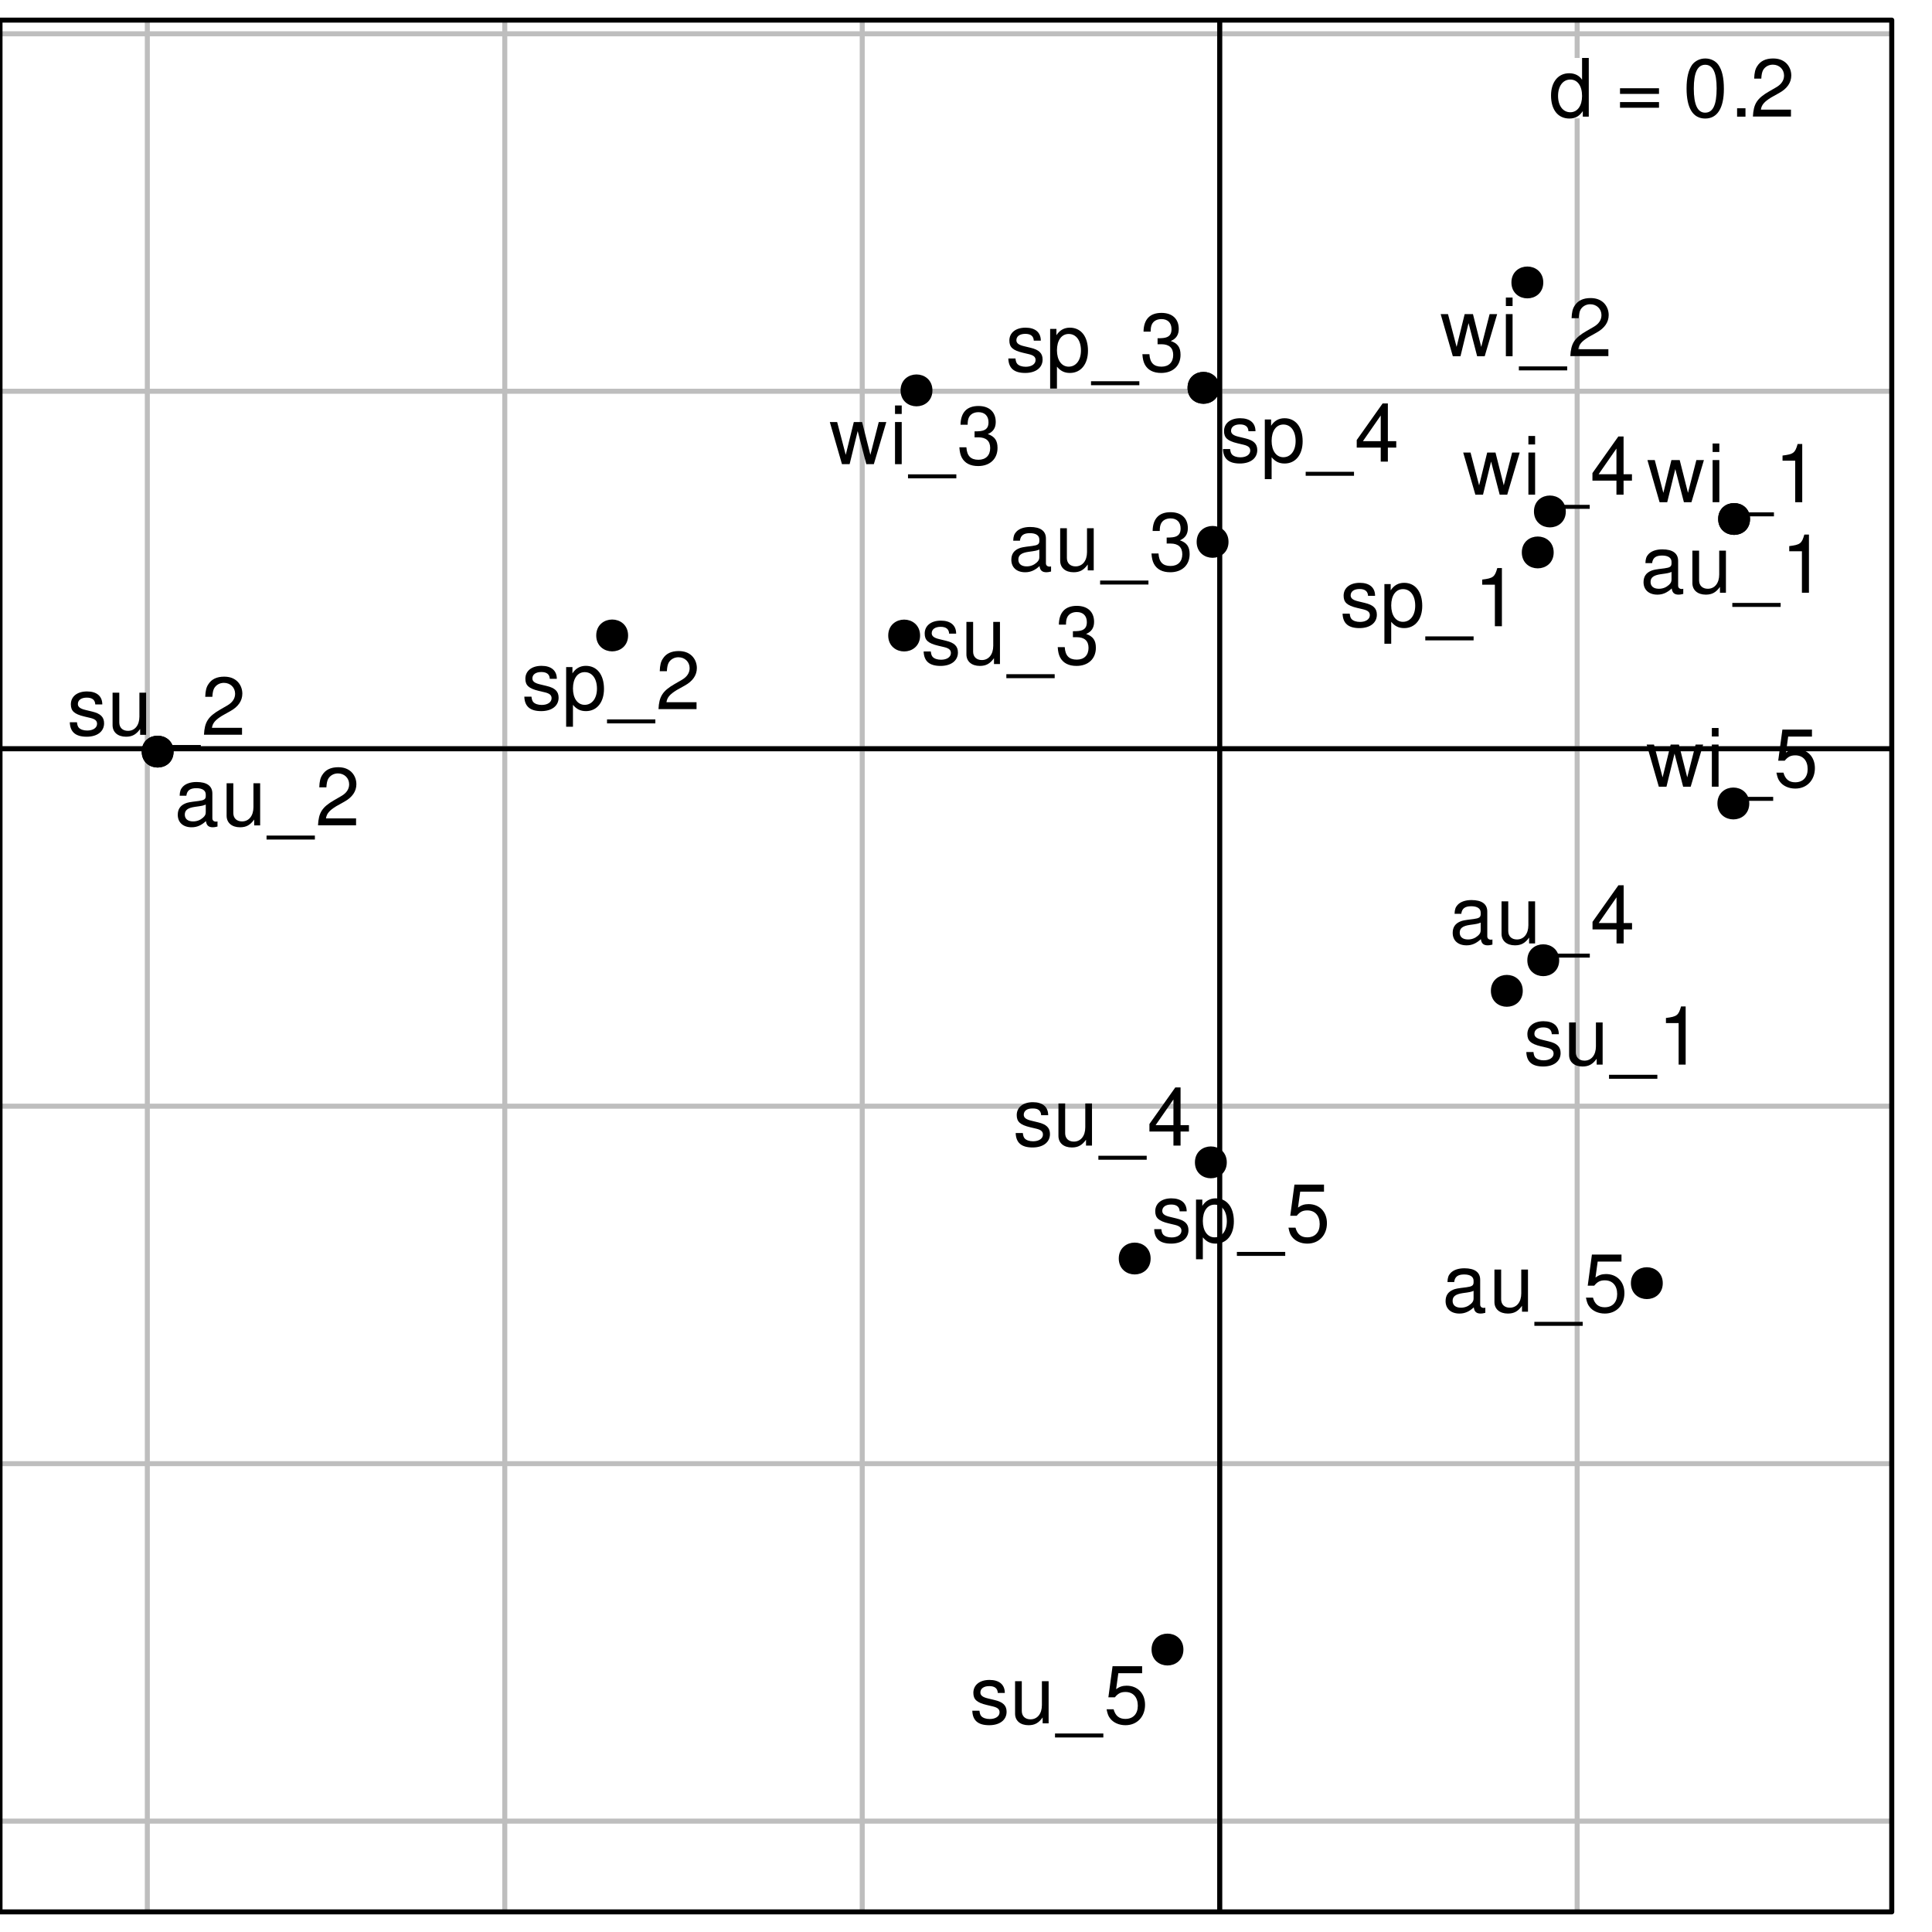 <?xml version="1.0" encoding="UTF-8"?>
<svg xmlns="http://www.w3.org/2000/svg" xmlns:xlink="http://www.w3.org/1999/xlink" width="288pt" height="288pt" viewBox="0 0 288 288" version="1.1">
<defs>
<g>
<symbol overflow="visible" id="glyph0-0">
<path style="stroke:none;" d=""/>
</symbol>
<symbol overflow="visible" id="glyph0-1">
<path style="stroke:none;" d="M 5.938 -8.75 L 4.938 -8.75 L 4.938 -5.5 C 4.531 -6.125 3.859 -6.469 3.016 -6.469 C 1.375 -6.469 0.312 -5.156 0.312 -3.156 C 0.312 -1.031 1.344 0.281 3.047 0.281 C 3.906 0.281 4.516 -0.047 5.047 -0.828 L 5.047 0 L 5.938 0 Z M 3.188 -5.531 C 4.266 -5.531 4.938 -4.578 4.938 -3.078 C 4.938 -1.625 4.25 -0.656 3.188 -0.656 C 2.094 -0.656 1.359 -1.625 1.359 -3.094 C 1.359 -4.562 2.094 -5.531 3.188 -5.531 Z M 3.188 -5.531 "/>
</symbol>
<symbol overflow="visible" id="glyph0-2">
<path style="stroke:none;" d=""/>
</symbol>
<symbol overflow="visible" id="glyph0-3">
<path style="stroke:none;" d="M 6.406 -4.234 L 0.594 -4.234 L 0.594 -3.391 L 6.406 -3.391 Z M 6.406 -2.172 L 0.594 -2.172 L 0.594 -1.328 L 6.406 -1.328 Z M 6.406 -2.172 "/>
</symbol>
<symbol overflow="visible" id="glyph0-4">
<path style="stroke:none;" d="M 3.297 -8.672 C 2.516 -8.672 1.781 -8.312 1.344 -7.734 C 0.797 -6.953 0.516 -5.812 0.516 -4.203 C 0.516 -1.266 1.469 0.281 3.297 0.281 C 5.094 0.281 6.078 -1.266 6.078 -4.125 C 6.078 -5.812 5.812 -6.938 5.25 -7.734 C 4.812 -8.328 4.109 -8.672 3.297 -8.672 Z M 3.297 -7.734 C 4.438 -7.734 5 -6.578 5 -4.219 C 5 -1.75 4.453 -0.594 3.281 -0.594 C 2.156 -0.594 1.594 -1.797 1.594 -4.188 C 1.594 -6.578 2.156 -7.734 3.297 -7.734 Z M 3.297 -7.734 "/>
</symbol>
<symbol overflow="visible" id="glyph0-5">
<path style="stroke:none;" d="M 2.297 -1.25 L 1.047 -1.25 L 1.047 0 L 2.297 0 Z M 2.297 -1.25 "/>
</symbol>
<symbol overflow="visible" id="glyph0-6">
<path style="stroke:none;" d="M 6.078 -1.047 L 1.594 -1.047 C 1.703 -1.766 2.094 -2.219 3.125 -2.859 L 4.328 -3.531 C 5.516 -4.188 6.125 -5.078 6.125 -6.141 C 6.125 -6.859 5.844 -7.531 5.344 -8 C 4.844 -8.453 4.219 -8.672 3.406 -8.672 C 2.328 -8.672 1.531 -8.297 1.062 -7.547 C 0.75 -7.094 0.625 -6.547 0.594 -5.672 L 1.656 -5.672 C 1.688 -6.266 1.766 -6.609 1.906 -6.906 C 2.188 -7.422 2.734 -7.75 3.375 -7.75 C 4.328 -7.75 5.047 -7.062 5.047 -6.125 C 5.047 -5.422 4.656 -4.828 3.906 -4.391 L 2.797 -3.75 C 1.016 -2.719 0.5 -1.906 0.406 -0.016 L 6.078 -0.016 Z M 6.078 -1.047 "/>
</symbol>
<symbol overflow="visible" id="glyph0-7">
<path style="stroke:none;" d="M 5.25 -4.531 C 5.25 -5.766 4.422 -6.469 2.969 -6.469 C 1.516 -6.469 0.562 -5.719 0.562 -4.547 C 0.562 -3.562 1.062 -3.094 2.562 -2.734 L 3.484 -2.516 C 4.188 -2.344 4.469 -2.094 4.469 -1.641 C 4.469 -1.047 3.875 -0.641 3 -0.641 C 2.453 -0.641 2 -0.797 1.75 -1.062 C 1.594 -1.25 1.531 -1.422 1.469 -1.875 L 0.406 -1.875 C 0.453 -0.422 1.266 0.281 2.922 0.281 C 4.5 0.281 5.516 -0.5 5.516 -1.719 C 5.516 -2.656 4.984 -3.172 3.734 -3.469 L 2.766 -3.703 C 1.953 -3.891 1.609 -4.156 1.609 -4.594 C 1.609 -5.188 2.125 -5.547 2.938 -5.547 C 3.75 -5.547 4.172 -5.203 4.203 -4.531 Z M 5.25 -4.531 "/>
</symbol>
<symbol overflow="visible" id="glyph0-8">
<path style="stroke:none;" d="M 0.641 2.609 L 1.656 2.609 L 1.656 -0.656 C 2.188 -0.016 2.766 0.281 3.594 0.281 C 5.219 0.281 6.281 -1.031 6.281 -3.031 C 6.281 -5.141 5.25 -6.469 3.578 -6.469 C 2.719 -6.469 2.047 -6.078 1.578 -5.344 L 1.578 -6.281 L 0.641 -6.281 Z M 3.406 -5.531 C 4.516 -5.531 5.234 -4.562 5.234 -3.062 C 5.234 -1.625 4.5 -0.656 3.406 -0.656 C 2.344 -0.656 1.656 -1.625 1.656 -3.094 C 1.656 -4.578 2.344 -5.531 3.406 -5.531 Z M 3.406 -5.531 "/>
</symbol>
<symbol overflow="visible" id="glyph0-9">
<path style="stroke:none;" d="M 6.938 1.516 L -0.266 1.516 L -0.266 2.109 L 6.938 2.109 Z M 6.938 1.516 "/>
</symbol>
<symbol overflow="visible" id="glyph0-10">
<path style="stroke:none;" d="M 3.109 -6.188 L 3.109 0 L 4.156 0 L 4.156 -8.672 L 3.469 -8.672 C 3.094 -7.344 2.859 -7.156 1.219 -6.953 L 1.219 -6.188 Z M 3.109 -6.188 "/>
</symbol>
<symbol overflow="visible" id="glyph0-11">
<path style="stroke:none;" d="M 2.656 -4 L 3.234 -4 C 4.375 -4 4.984 -3.453 4.984 -2.406 C 4.984 -1.312 4.328 -0.656 3.234 -0.656 C 2.078 -0.656 1.516 -1.25 1.438 -2.516 L 0.391 -2.516 C 0.438 -1.828 0.547 -1.375 0.75 -0.984 C 1.203 -0.141 2.031 0.281 3.188 0.281 C 4.938 0.281 6.078 -0.781 6.078 -2.422 C 6.078 -3.531 5.656 -4.125 4.625 -4.484 C 5.422 -4.812 5.812 -5.406 5.812 -6.281 C 5.812 -7.781 4.844 -8.672 3.234 -8.672 C 1.516 -8.672 0.594 -7.719 0.562 -5.875 L 1.625 -5.875 C 1.625 -6.406 1.688 -6.703 1.812 -6.969 C 2.047 -7.469 2.578 -7.75 3.234 -7.75 C 4.172 -7.75 4.734 -7.188 4.734 -6.25 C 4.734 -5.641 4.531 -5.266 4.062 -5.062 C 3.766 -4.938 3.391 -4.891 2.656 -4.891 Z M 2.656 -4 "/>
</symbol>
<symbol overflow="visible" id="glyph0-12">
<path style="stroke:none;" d="M 3.922 -2.094 L 3.922 0 L 4.984 0 L 4.984 -2.094 L 6.234 -2.094 L 6.234 -3.047 L 4.984 -3.047 L 4.984 -8.672 L 4.203 -8.672 L 0.344 -3.219 L 0.344 -2.094 Z M 3.922 -3.047 L 1.266 -3.047 L 3.922 -6.875 Z M 3.922 -3.047 "/>
</symbol>
<symbol overflow="visible" id="glyph0-13">
<path style="stroke:none;" d="M 5.719 -8.516 L 1.312 -8.516 L 0.688 -3.875 L 1.656 -3.875 C 2.141 -4.469 2.562 -4.672 3.234 -4.672 C 4.375 -4.672 5.078 -3.891 5.078 -2.625 C 5.078 -1.406 4.375 -0.656 3.219 -0.656 C 2.297 -0.656 1.734 -1.125 1.469 -2.094 L 0.422 -2.094 C 0.562 -1.391 0.688 -1.062 0.938 -0.75 C 1.422 -0.094 2.281 0.281 3.234 0.281 C 4.953 0.281 6.156 -0.969 6.156 -2.766 C 6.156 -4.453 5.047 -5.609 3.406 -5.609 C 2.812 -5.609 2.328 -5.453 1.844 -5.094 L 2.172 -7.469 L 5.719 -7.469 Z M 5.719 -8.516 "/>
</symbol>
<symbol overflow="visible" id="glyph0-14">
<path style="stroke:none;" d="M 5.781 0 L 5.781 -6.281 L 4.781 -6.281 L 4.781 -2.719 C 4.781 -1.438 4.109 -0.594 3.078 -0.594 C 2.281 -0.594 1.781 -1.078 1.781 -1.844 L 1.781 -6.281 L 0.781 -6.281 L 0.781 -1.438 C 0.781 -0.391 1.562 0.281 2.781 0.281 C 3.703 0.281 4.297 -0.047 4.891 -0.875 L 4.891 0 Z M 5.781 0 "/>
</symbol>
<symbol overflow="visible" id="glyph0-15">
<path style="stroke:none;" d="M 6.422 -0.594 C 6.312 -0.562 6.266 -0.562 6.203 -0.562 C 5.859 -0.562 5.656 -0.75 5.656 -1.062 L 5.656 -4.75 C 5.656 -5.875 4.844 -6.469 3.297 -6.469 C 2.375 -6.469 1.641 -6.203 1.219 -5.734 C 0.922 -5.406 0.797 -5.047 0.781 -4.422 L 1.781 -4.422 C 1.875 -5.203 2.328 -5.547 3.266 -5.547 C 4.172 -5.547 4.672 -5.203 4.672 -4.609 L 4.672 -4.344 C 4.656 -3.906 4.438 -3.75 3.625 -3.641 C 2.203 -3.469 1.984 -3.422 1.609 -3.266 C 0.875 -2.953 0.5 -2.406 0.5 -1.578 C 0.5 -0.438 1.297 0.281 2.562 0.281 C 3.359 0.281 4 0 4.703 -0.641 C 4.781 0 5.094 0.281 5.734 0.281 C 5.953 0.281 6.078 0.25 6.422 0.172 Z M 4.672 -1.984 C 4.672 -1.641 4.578 -1.438 4.266 -1.156 C 3.859 -0.797 3.375 -0.594 2.781 -0.594 C 2 -0.594 1.547 -0.969 1.547 -1.609 C 1.547 -2.266 1.984 -2.609 3.062 -2.766 C 4.125 -2.906 4.328 -2.953 4.672 -3.109 Z M 4.672 -1.984 "/>
</symbol>
<symbol overflow="visible" id="glyph0-16">
<path style="stroke:none;" d="M 6.641 0 L 8.5 -6.281 L 7.375 -6.281 L 6.125 -1.391 L 4.891 -6.281 L 3.656 -6.281 L 2.453 -1.391 L 1.172 -6.281 L 0.078 -6.281 L 1.891 0 L 3.031 0 L 4.234 -4.938 L 5.516 0 Z M 6.641 0 "/>
</symbol>
<symbol overflow="visible" id="glyph0-17">
<path style="stroke:none;" d="M 1.797 -6.281 L 0.797 -6.281 L 0.797 0 L 1.797 0 Z M 1.797 -8.75 L 0.797 -8.75 L 0.797 -7.484 L 1.797 -7.484 Z M 1.797 -8.75 "/>
</symbol>
</g>
<clipPath id="clip1">
  <path d="M 21 3 L 23 3 L 23 285 L 21 285 Z M 21 3 "/>
</clipPath>
<clipPath id="clip2">
  <path d="M 74 3 L 76 3 L 76 285 L 74 285 Z M 74 3 "/>
</clipPath>
<clipPath id="clip3">
  <path d="M 128 3 L 129 3 L 129 285 L 128 285 Z M 128 3 "/>
</clipPath>
<clipPath id="clip4">
  <path d="M 181 3 L 183 3 L 183 285 L 181 285 Z M 181 3 "/>
</clipPath>
<clipPath id="clip5">
  <path d="M 234 3 L 236 3 L 236 285 L 234 285 Z M 234 3 "/>
</clipPath>
<clipPath id="clip6">
  <path d="M 0 271 L 282 271 L 282 272 L 0 272 Z M 0 271 "/>
</clipPath>
<clipPath id="clip7">
  <path d="M 0 217 L 282 217 L 282 219 L 0 219 Z M 0 217 "/>
</clipPath>
<clipPath id="clip8">
  <path d="M 0 164 L 282 164 L 282 166 L 0 166 Z M 0 164 "/>
</clipPath>
<clipPath id="clip9">
  <path d="M 0 111 L 282 111 L 282 112 L 0 112 Z M 0 111 "/>
</clipPath>
<clipPath id="clip10">
  <path d="M 0 57 L 282 57 L 282 59 L 0 59 Z M 0 57 "/>
</clipPath>
<clipPath id="clip11">
  <path d="M 0 4 L 282 4 L 282 6 L 0 6 Z M 0 4 "/>
</clipPath>
<clipPath id="clip12">
  <path d="M 0 111 L 282 111 L 282 112 L 0 112 Z M 0 111 "/>
</clipPath>
<clipPath id="clip13">
  <path d="M 181 3 L 183 3 L 183 285 L 181 285 Z M 181 3 "/>
</clipPath>
</defs>
<g id="surface1383">
<rect x="0" y="0" width="288" height="288" style="fill:rgb(100%,100%,100%);fill-opacity:1;stroke:none;"/>
<path style=" stroke:none;fill-rule:nonzero;fill:rgb(100%,100%,100%);fill-opacity:1;" d="M 0 285 L 282 285 L 282 3 L 0 3 Z M 0 285 "/>
<g clip-path="url(#clip1)" clip-rule="nonzero">
<path style="fill:none;stroke-width:0.75;stroke-linecap:round;stroke-linejoin:round;stroke:rgb(74.51%,74.51%,74.51%);stroke-opacity:1;stroke-miterlimit:10;" d="M 21.961 285 L 21.961 3 "/>
</g>
<g clip-path="url(#clip2)" clip-rule="nonzero">
<path style="fill:none;stroke-width:0.75;stroke-linecap:round;stroke-linejoin:round;stroke:rgb(74.51%,74.51%,74.51%);stroke-opacity:1;stroke-miterlimit:10;" d="M 75.246 285 L 75.246 3 "/>
</g>
<g clip-path="url(#clip3)" clip-rule="nonzero">
<path style="fill:none;stroke-width:0.75;stroke-linecap:round;stroke-linejoin:round;stroke:rgb(74.51%,74.51%,74.51%);stroke-opacity:1;stroke-miterlimit:10;" d="M 128.531 285 L 128.531 3 "/>
</g>
<g clip-path="url(#clip4)" clip-rule="nonzero">
<path style="fill:none;stroke-width:0.75;stroke-linecap:round;stroke-linejoin:round;stroke:rgb(74.51%,74.51%,74.51%);stroke-opacity:1;stroke-miterlimit:10;" d="M 181.82 285 L 181.82 3 "/>
</g>
<g clip-path="url(#clip5)" clip-rule="nonzero">
<path style="fill:none;stroke-width:0.75;stroke-linecap:round;stroke-linejoin:round;stroke:rgb(74.51%,74.51%,74.51%);stroke-opacity:1;stroke-miterlimit:10;" d="M 235.105 285 L 235.105 3 "/>
</g>
<g clip-path="url(#clip6)" clip-rule="nonzero">
<path style="fill:none;stroke-width:0.75;stroke-linecap:round;stroke-linejoin:round;stroke:rgb(74.51%,74.51%,74.51%);stroke-opacity:1;stroke-miterlimit:10;" d="M 0 271.473 L 282 271.473 "/>
</g>
<g clip-path="url(#clip7)" clip-rule="nonzero">
<path style="fill:none;stroke-width:0.75;stroke-linecap:round;stroke-linejoin:round;stroke:rgb(74.51%,74.51%,74.51%);stroke-opacity:1;stroke-miterlimit:10;" d="M 0 218.184 L 282 218.184 "/>
</g>
<g clip-path="url(#clip8)" clip-rule="nonzero">
<path style="fill:none;stroke-width:0.75;stroke-linecap:round;stroke-linejoin:round;stroke:rgb(74.51%,74.51%,74.51%);stroke-opacity:1;stroke-miterlimit:10;" d="M 0 164.898 L 282 164.898 "/>
</g>
<g clip-path="url(#clip9)" clip-rule="nonzero">
<path style="fill:none;stroke-width:0.75;stroke-linecap:round;stroke-linejoin:round;stroke:rgb(74.51%,74.51%,74.51%);stroke-opacity:1;stroke-miterlimit:10;" d="M 0 111.613 L 282 111.613 "/>
</g>
<g clip-path="url(#clip10)" clip-rule="nonzero">
<path style="fill:none;stroke-width:0.75;stroke-linecap:round;stroke-linejoin:round;stroke:rgb(74.51%,74.51%,74.51%);stroke-opacity:1;stroke-miterlimit:10;" d="M 0 58.324 L 282 58.324 "/>
</g>
<g clip-path="url(#clip11)" clip-rule="nonzero">
<path style="fill:none;stroke-width:0.75;stroke-linecap:round;stroke-linejoin:round;stroke:rgb(74.51%,74.51%,74.51%);stroke-opacity:1;stroke-miterlimit:10;" d="M 0 5.039 L 282 5.039 "/>
</g>
<path style=" stroke:none;fill-rule:nonzero;fill:rgb(100%,100%,100%);fill-opacity:1;" d="M 230.898 17.641 L 267.898 17.641 L 267.898 8.641 L 230.898 8.641 Z M 230.898 17.641 "/>
<g style="fill:rgb(0%,0%,0%);fill-opacity:1;">
  <use xlink:href="#glyph0-1" x="230.898" y="17.389"/>
  <use xlink:href="#glyph0-2" x="237.898" y="17.389"/>
  <use xlink:href="#glyph0-3" x="240.898" y="17.389"/>
  <use xlink:href="#glyph0-2" x="247.898" y="17.389"/>
  <use xlink:href="#glyph0-4" x="250.898" y="17.389"/>
  <use xlink:href="#glyph0-5" x="257.898" y="17.389"/>
  <use xlink:href="#glyph0-6" x="260.898" y="17.389"/>
</g>
<g clip-path="url(#clip12)" clip-rule="nonzero">
<path style="fill:none;stroke-width:0.75;stroke-linecap:round;stroke-linejoin:round;stroke:rgb(0%,0%,0%);stroke-opacity:1;stroke-miterlimit:10;" d="M 0 111.613 L 282 111.613 "/>
</g>
<g clip-path="url(#clip13)" clip-rule="nonzero">
<path style="fill:none;stroke-width:0.75;stroke-linecap:round;stroke-linejoin:round;stroke:rgb(0%,0%,0%);stroke-opacity:1;stroke-miterlimit:10;" d="M 181.82 285 L 181.82 3 "/>
</g>
<path style="fill-rule:nonzero;fill:rgb(0%,0%,0%);fill-opacity:1;stroke-width:0.75;stroke-linecap:round;stroke-linejoin:round;stroke:rgb(0%,0%,0%);stroke-opacity:1;stroke-miterlimit:10;" d="M 231.23 82.352 C 231.23 85.016 227.23 85.016 227.23 82.352 C 227.23 79.684 231.23 79.684 231.23 82.352 "/>
<path style="fill-rule:nonzero;fill:rgb(0%,0%,0%);fill-opacity:1;stroke-width:0.75;stroke-linecap:round;stroke-linejoin:round;stroke:rgb(0%,0%,0%);stroke-opacity:1;stroke-miterlimit:10;" d="M 93.254 94.727 C 93.254 97.391 89.254 97.391 89.254 94.727 C 89.254 92.059 93.254 92.059 93.254 94.727 "/>
<path style="fill-rule:nonzero;fill:rgb(0%,0%,0%);fill-opacity:1;stroke-width:0.75;stroke-linecap:round;stroke-linejoin:round;stroke:rgb(0%,0%,0%);stroke-opacity:1;stroke-miterlimit:10;" d="M 181.402 57.816 C 181.402 60.48 177.402 60.48 177.402 57.816 C 177.402 55.148 181.402 55.148 181.402 57.816 "/>
<path style="fill-rule:nonzero;fill:rgb(0%,0%,0%);fill-opacity:1;stroke-width:0.75;stroke-linecap:round;stroke-linejoin:round;stroke:rgb(0%,0%,0%);stroke-opacity:1;stroke-miterlimit:10;" d="M 181.402 57.816 C 181.402 60.48 177.402 60.48 177.402 57.816 C 177.402 55.148 181.402 55.148 181.402 57.816 "/>
<path style="fill-rule:nonzero;fill:rgb(0%,0%,0%);fill-opacity:1;stroke-width:0.75;stroke-linecap:round;stroke-linejoin:round;stroke:rgb(0%,0%,0%);stroke-opacity:1;stroke-miterlimit:10;" d="M 171.148 187.605 C 171.148 190.273 167.148 190.273 167.148 187.605 C 167.148 184.941 171.148 184.941 171.148 187.605 "/>
<path style="fill-rule:nonzero;fill:rgb(0%,0%,0%);fill-opacity:1;stroke-width:0.75;stroke-linecap:round;stroke-linejoin:round;stroke:rgb(0%,0%,0%);stroke-opacity:1;stroke-miterlimit:10;" d="M 226.621 147.703 C 226.621 150.371 222.621 150.371 222.621 147.703 C 222.621 145.035 226.621 145.035 226.621 147.703 "/>
<path style="fill-rule:nonzero;fill:rgb(0%,0%,0%);fill-opacity:1;stroke-width:0.75;stroke-linecap:round;stroke-linejoin:round;stroke:rgb(0%,0%,0%);stroke-opacity:1;stroke-miterlimit:10;" d="M 25.5 112.043 C 25.5 114.707 21.5 114.707 21.5 112.043 C 21.5 109.375 25.5 109.375 25.5 112.043 "/>
<path style="fill-rule:nonzero;fill:rgb(0%,0%,0%);fill-opacity:1;stroke-width:0.75;stroke-linecap:round;stroke-linejoin:round;stroke:rgb(0%,0%,0%);stroke-opacity:1;stroke-miterlimit:10;" d="M 136.781 94.738 C 136.781 97.402 132.781 97.402 132.781 94.738 C 132.781 92.07 136.781 92.07 136.781 94.738 "/>
<path style="fill-rule:nonzero;fill:rgb(0%,0%,0%);fill-opacity:1;stroke-width:0.75;stroke-linecap:round;stroke-linejoin:round;stroke:rgb(0%,0%,0%);stroke-opacity:1;stroke-miterlimit:10;" d="M 182.5 173.273 C 182.5 175.938 178.5 175.938 178.5 173.273 C 178.5 170.605 182.5 170.605 182.5 173.273 "/>
<path style="fill-rule:nonzero;fill:rgb(0%,0%,0%);fill-opacity:1;stroke-width:0.75;stroke-linecap:round;stroke-linejoin:round;stroke:rgb(0%,0%,0%);stroke-opacity:1;stroke-miterlimit:10;" d="M 176.035 245.895 C 176.035 248.562 172.035 248.562 172.035 245.895 C 172.035 243.23 176.035 243.23 176.035 245.895 "/>
<path style="fill-rule:nonzero;fill:rgb(0%,0%,0%);fill-opacity:1;stroke-width:0.75;stroke-linecap:round;stroke-linejoin:round;stroke:rgb(0%,0%,0%);stroke-opacity:1;stroke-miterlimit:10;" d="M 260.5 77.363 C 260.5 80.031 256.5 80.031 256.5 77.363 C 256.5 74.699 260.5 74.699 260.5 77.363 "/>
<path style="fill-rule:nonzero;fill:rgb(0%,0%,0%);fill-opacity:1;stroke-width:0.75;stroke-linecap:round;stroke-linejoin:round;stroke:rgb(0%,0%,0%);stroke-opacity:1;stroke-miterlimit:10;" d="M 25.5 112.043 C 25.5 114.707 21.5 114.707 21.5 112.043 C 21.5 109.375 25.5 109.375 25.5 112.043 "/>
<path style="fill-rule:nonzero;fill:rgb(0%,0%,0%);fill-opacity:1;stroke-width:0.75;stroke-linecap:round;stroke-linejoin:round;stroke:rgb(0%,0%,0%);stroke-opacity:1;stroke-miterlimit:10;" d="M 182.758 80.777 C 182.758 83.445 178.758 83.445 178.758 80.777 C 178.758 78.109 182.758 78.109 182.758 80.777 "/>
<path style="fill-rule:nonzero;fill:rgb(0%,0%,0%);fill-opacity:1;stroke-width:0.75;stroke-linecap:round;stroke-linejoin:round;stroke:rgb(0%,0%,0%);stroke-opacity:1;stroke-miterlimit:10;" d="M 232.051 143.141 C 232.051 145.809 228.051 145.809 228.051 143.141 C 228.051 140.473 232.051 140.473 232.051 143.141 "/>
<path style="fill-rule:nonzero;fill:rgb(0%,0%,0%);fill-opacity:1;stroke-width:0.75;stroke-linecap:round;stroke-linejoin:round;stroke:rgb(0%,0%,0%);stroke-opacity:1;stroke-miterlimit:10;" d="M 247.492 191.281 C 247.492 193.945 243.492 193.945 243.492 191.281 C 243.492 188.613 247.492 188.613 247.492 191.281 "/>
<path style="fill-rule:nonzero;fill:rgb(0%,0%,0%);fill-opacity:1;stroke-width:0.75;stroke-linecap:round;stroke-linejoin:round;stroke:rgb(0%,0%,0%);stroke-opacity:1;stroke-miterlimit:10;" d="M 260.5 77.363 C 260.5 80.031 256.5 80.031 256.5 77.363 C 256.5 74.699 260.5 74.699 260.5 77.363 "/>
<path style="fill-rule:nonzero;fill:rgb(0%,0%,0%);fill-opacity:1;stroke-width:0.75;stroke-linecap:round;stroke-linejoin:round;stroke:rgb(0%,0%,0%);stroke-opacity:1;stroke-miterlimit:10;" d="M 229.68 42.105 C 229.68 44.77 225.68 44.77 225.68 42.105 C 225.68 39.438 229.68 39.438 229.68 42.105 "/>
<path style="fill-rule:nonzero;fill:rgb(0%,0%,0%);fill-opacity:1;stroke-width:0.75;stroke-linecap:round;stroke-linejoin:round;stroke:rgb(0%,0%,0%);stroke-opacity:1;stroke-miterlimit:10;" d="M 138.621 58.195 C 138.621 60.863 134.621 60.863 134.621 58.195 C 134.621 55.527 138.621 55.527 138.621 58.195 "/>
<path style="fill-rule:nonzero;fill:rgb(0%,0%,0%);fill-opacity:1;stroke-width:0.75;stroke-linecap:round;stroke-linejoin:round;stroke:rgb(0%,0%,0%);stroke-opacity:1;stroke-miterlimit:10;" d="M 233.039 76.242 C 233.039 78.91 229.039 78.91 229.039 76.242 C 229.039 73.574 233.039 73.574 233.039 76.242 "/>
<path style="fill-rule:nonzero;fill:rgb(0%,0%,0%);fill-opacity:1;stroke-width:0.75;stroke-linecap:round;stroke-linejoin:round;stroke:rgb(0%,0%,0%);stroke-opacity:1;stroke-miterlimit:10;" d="M 260.387 119.773 C 260.387 122.441 256.387 122.441 256.387 119.773 C 256.387 117.105 260.387 117.105 260.387 119.773 "/>
<g style="fill:rgb(0%,0%,0%);fill-opacity:1;">
  <use xlink:href="#glyph0-7" x="199.73" y="93.35"/>
  <use xlink:href="#glyph0-8" x="205.73" y="93.35"/>
  <use xlink:href="#glyph0-9" x="212.73" y="93.35"/>
  <use xlink:href="#glyph0-10" x="219.73" y="93.35"/>
</g>
<g style="fill:rgb(0%,0%,0%);fill-opacity:1;">
  <use xlink:href="#glyph0-7" x="77.754" y="105.725"/>
  <use xlink:href="#glyph0-8" x="83.754" y="105.725"/>
  <use xlink:href="#glyph0-9" x="90.754" y="105.725"/>
  <use xlink:href="#glyph0-6" x="97.754" y="105.725"/>
</g>
<g style="fill:rgb(0%,0%,0%);fill-opacity:1;">
  <use xlink:href="#glyph0-7" x="149.902" y="55.314"/>
  <use xlink:href="#glyph0-8" x="155.902" y="55.314"/>
  <use xlink:href="#glyph0-9" x="162.902" y="55.314"/>
  <use xlink:href="#glyph0-11" x="169.902" y="55.314"/>
</g>
<g style="fill:rgb(0%,0%,0%);fill-opacity:1;">
  <use xlink:href="#glyph0-7" x="181.902" y="68.814"/>
  <use xlink:href="#glyph0-8" x="187.902" y="68.814"/>
  <use xlink:href="#glyph0-9" x="194.902" y="68.814"/>
  <use xlink:href="#glyph0-12" x="201.902" y="68.814"/>
</g>
<g style="fill:rgb(0%,0%,0%);fill-opacity:1;">
  <use xlink:href="#glyph0-7" x="171.648" y="185.104"/>
  <use xlink:href="#glyph0-8" x="177.648" y="185.104"/>
  <use xlink:href="#glyph0-9" x="184.648" y="185.104"/>
  <use xlink:href="#glyph0-13" x="191.648" y="185.104"/>
</g>
<g style="fill:rgb(0%,0%,0%);fill-opacity:1;">
  <use xlink:href="#glyph0-7" x="227.121" y="158.701"/>
  <use xlink:href="#glyph0-14" x="233.121" y="158.701"/>
  <use xlink:href="#glyph0-9" x="240.121" y="158.701"/>
  <use xlink:href="#glyph0-10" x="247.121" y="158.701"/>
</g>
<g style="fill:rgb(0%,0%,0%);fill-opacity:1;">
  <use xlink:href="#glyph0-7" x="10" y="109.541"/>
  <use xlink:href="#glyph0-14" x="16" y="109.541"/>
  <use xlink:href="#glyph0-9" x="23" y="109.541"/>
  <use xlink:href="#glyph0-6" x="30" y="109.541"/>
</g>
<g style="fill:rgb(0%,0%,0%);fill-opacity:1;">
  <use xlink:href="#glyph0-7" x="137.281" y="98.986"/>
  <use xlink:href="#glyph0-14" x="143.281" y="98.986"/>
  <use xlink:href="#glyph0-9" x="150.281" y="98.986"/>
  <use xlink:href="#glyph0-11" x="157.281" y="98.986"/>
</g>
<g style="fill:rgb(0%,0%,0%);fill-opacity:1;">
  <use xlink:href="#glyph0-7" x="151" y="170.771"/>
  <use xlink:href="#glyph0-14" x="157" y="170.771"/>
  <use xlink:href="#glyph0-9" x="164" y="170.771"/>
  <use xlink:href="#glyph0-12" x="171" y="170.771"/>
</g>
<g style="fill:rgb(0%,0%,0%);fill-opacity:1;">
  <use xlink:href="#glyph0-7" x="144.535" y="256.893"/>
  <use xlink:href="#glyph0-14" x="150.535" y="256.893"/>
  <use xlink:href="#glyph0-9" x="157.535" y="256.893"/>
  <use xlink:href="#glyph0-13" x="164.535" y="256.893"/>
</g>
<g style="fill:rgb(0%,0%,0%);fill-opacity:1;">
  <use xlink:href="#glyph0-15" x="244.5" y="88.361"/>
  <use xlink:href="#glyph0-14" x="251.5" y="88.361"/>
  <use xlink:href="#glyph0-9" x="258.5" y="88.361"/>
  <use xlink:href="#glyph0-10" x="265.5" y="88.361"/>
</g>
<g style="fill:rgb(0%,0%,0%);fill-opacity:1;">
  <use xlink:href="#glyph0-15" x="26" y="123.041"/>
  <use xlink:href="#glyph0-14" x="33" y="123.041"/>
  <use xlink:href="#glyph0-9" x="40" y="123.041"/>
  <use xlink:href="#glyph0-6" x="47" y="123.041"/>
</g>
<g style="fill:rgb(0%,0%,0%);fill-opacity:1;">
  <use xlink:href="#glyph0-15" x="150.258" y="85.025"/>
  <use xlink:href="#glyph0-14" x="157.258" y="85.025"/>
  <use xlink:href="#glyph0-9" x="164.258" y="85.025"/>
  <use xlink:href="#glyph0-11" x="171.258" y="85.025"/>
</g>
<g style="fill:rgb(0%,0%,0%);fill-opacity:1;">
  <use xlink:href="#glyph0-15" x="216.051" y="140.639"/>
  <use xlink:href="#glyph0-14" x="223.051" y="140.639"/>
  <use xlink:href="#glyph0-9" x="230.051" y="140.639"/>
  <use xlink:href="#glyph0-12" x="237.051" y="140.639"/>
</g>
<g style="fill:rgb(0%,0%,0%);fill-opacity:1;">
  <use xlink:href="#glyph0-15" x="214.992" y="195.529"/>
  <use xlink:href="#glyph0-14" x="221.992" y="195.529"/>
  <use xlink:href="#glyph0-9" x="228.992" y="195.529"/>
  <use xlink:href="#glyph0-13" x="235.992" y="195.529"/>
</g>
<g style="fill:rgb(0%,0%,0%);fill-opacity:1;">
  <use xlink:href="#glyph0-16" x="245.5" y="74.861"/>
  <use xlink:href="#glyph0-17" x="254.5" y="74.861"/>
  <use xlink:href="#glyph0-9" x="257.5" y="74.861"/>
  <use xlink:href="#glyph0-10" x="264.5" y="74.861"/>
</g>
<g style="fill:rgb(0%,0%,0%);fill-opacity:1;">
  <use xlink:href="#glyph0-16" x="214.68" y="53.104"/>
  <use xlink:href="#glyph0-17" x="223.68" y="53.104"/>
  <use xlink:href="#glyph0-9" x="226.68" y="53.104"/>
  <use xlink:href="#glyph0-6" x="233.68" y="53.104"/>
</g>
<g style="fill:rgb(0%,0%,0%);fill-opacity:1;">
  <use xlink:href="#glyph0-16" x="123.621" y="69.193"/>
  <use xlink:href="#glyph0-17" x="132.621" y="69.193"/>
  <use xlink:href="#glyph0-9" x="135.621" y="69.193"/>
  <use xlink:href="#glyph0-11" x="142.621" y="69.193"/>
</g>
<g style="fill:rgb(0%,0%,0%);fill-opacity:1;">
  <use xlink:href="#glyph0-16" x="218.039" y="73.74"/>
  <use xlink:href="#glyph0-17" x="227.039" y="73.74"/>
  <use xlink:href="#glyph0-9" x="230.039" y="73.74"/>
  <use xlink:href="#glyph0-12" x="237.039" y="73.74"/>
</g>
<g style="fill:rgb(0%,0%,0%);fill-opacity:1;">
  <use xlink:href="#glyph0-16" x="245.387" y="117.271"/>
  <use xlink:href="#glyph0-17" x="254.387" y="117.271"/>
  <use xlink:href="#glyph0-9" x="257.387" y="117.271"/>
  <use xlink:href="#glyph0-13" x="264.387" y="117.271"/>
</g>
<path style="fill:none;stroke-width:0.75;stroke-linecap:round;stroke-linejoin:round;stroke:rgb(0%,0%,0%);stroke-opacity:1;stroke-miterlimit:10;" d="M 0 285 L 282 285 L 282 3 L 0 3 Z M 0 285 "/>
</g>
</svg>
